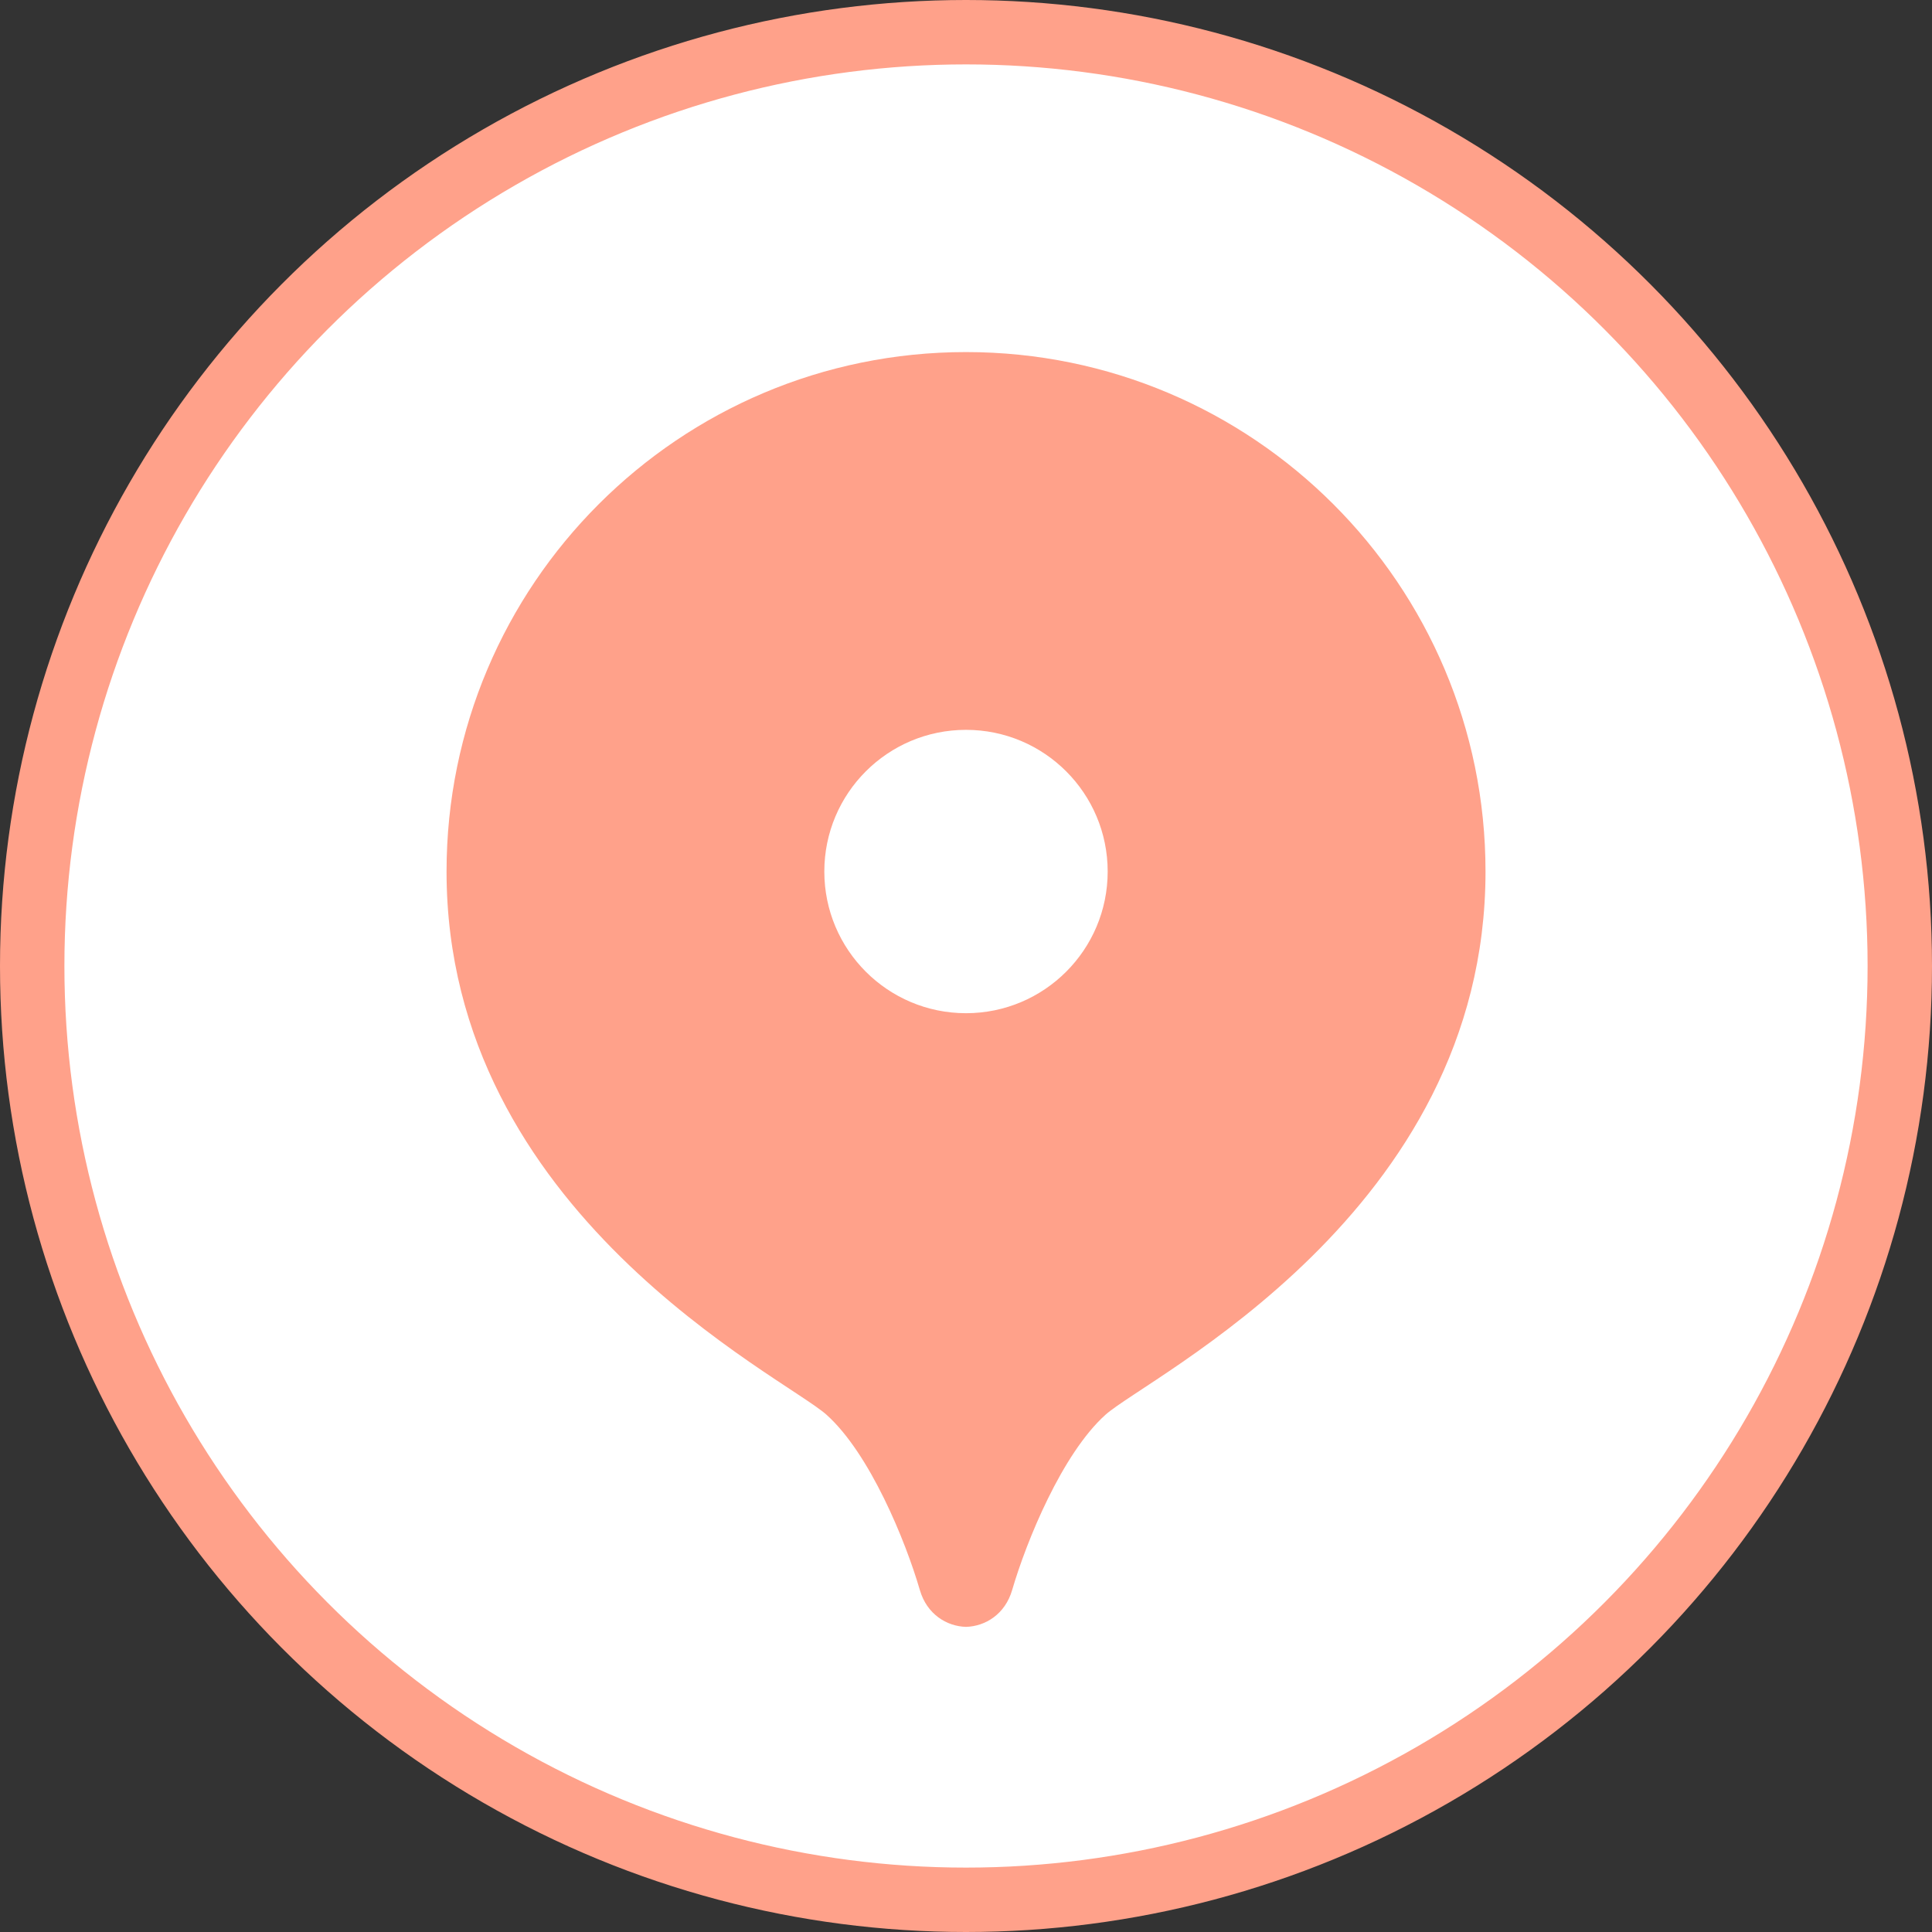<svg width="30" height="30" viewBox="0 0 30 30" fill="none" xmlns="http://www.w3.org/2000/svg">
<rect x="0" y="0" width="30" height="30" fill="#333333" stroke="none"/>
<circle cx="15" cy="15" r="14.5" fill="white" stroke="#FFA18A"/>
<path d="M15 5.467C10.545 5.467 6.934 9.078 6.934 13.533C6.934 18.838 12.178 21.378 12.835 21.969C13.507 22.572 14.061 23.925 14.284 24.692C14.393 25.065 14.698 25.253 15 25.262C15.303 25.253 15.607 25.064 15.716 24.692C15.94 23.925 16.494 22.573 17.165 21.969C17.822 21.378 23.067 18.838 23.067 13.533C23.067 9.078 19.455 5.467 15 5.467ZM15 15.733C13.785 15.733 12.8 14.748 12.8 13.533C12.8 12.318 13.785 11.333 15 11.333C16.215 11.333 17.2 12.318 17.2 13.533C17.2 14.748 16.215 15.733 15 15.733Z" fill="#FFA18A"/>
</svg>
